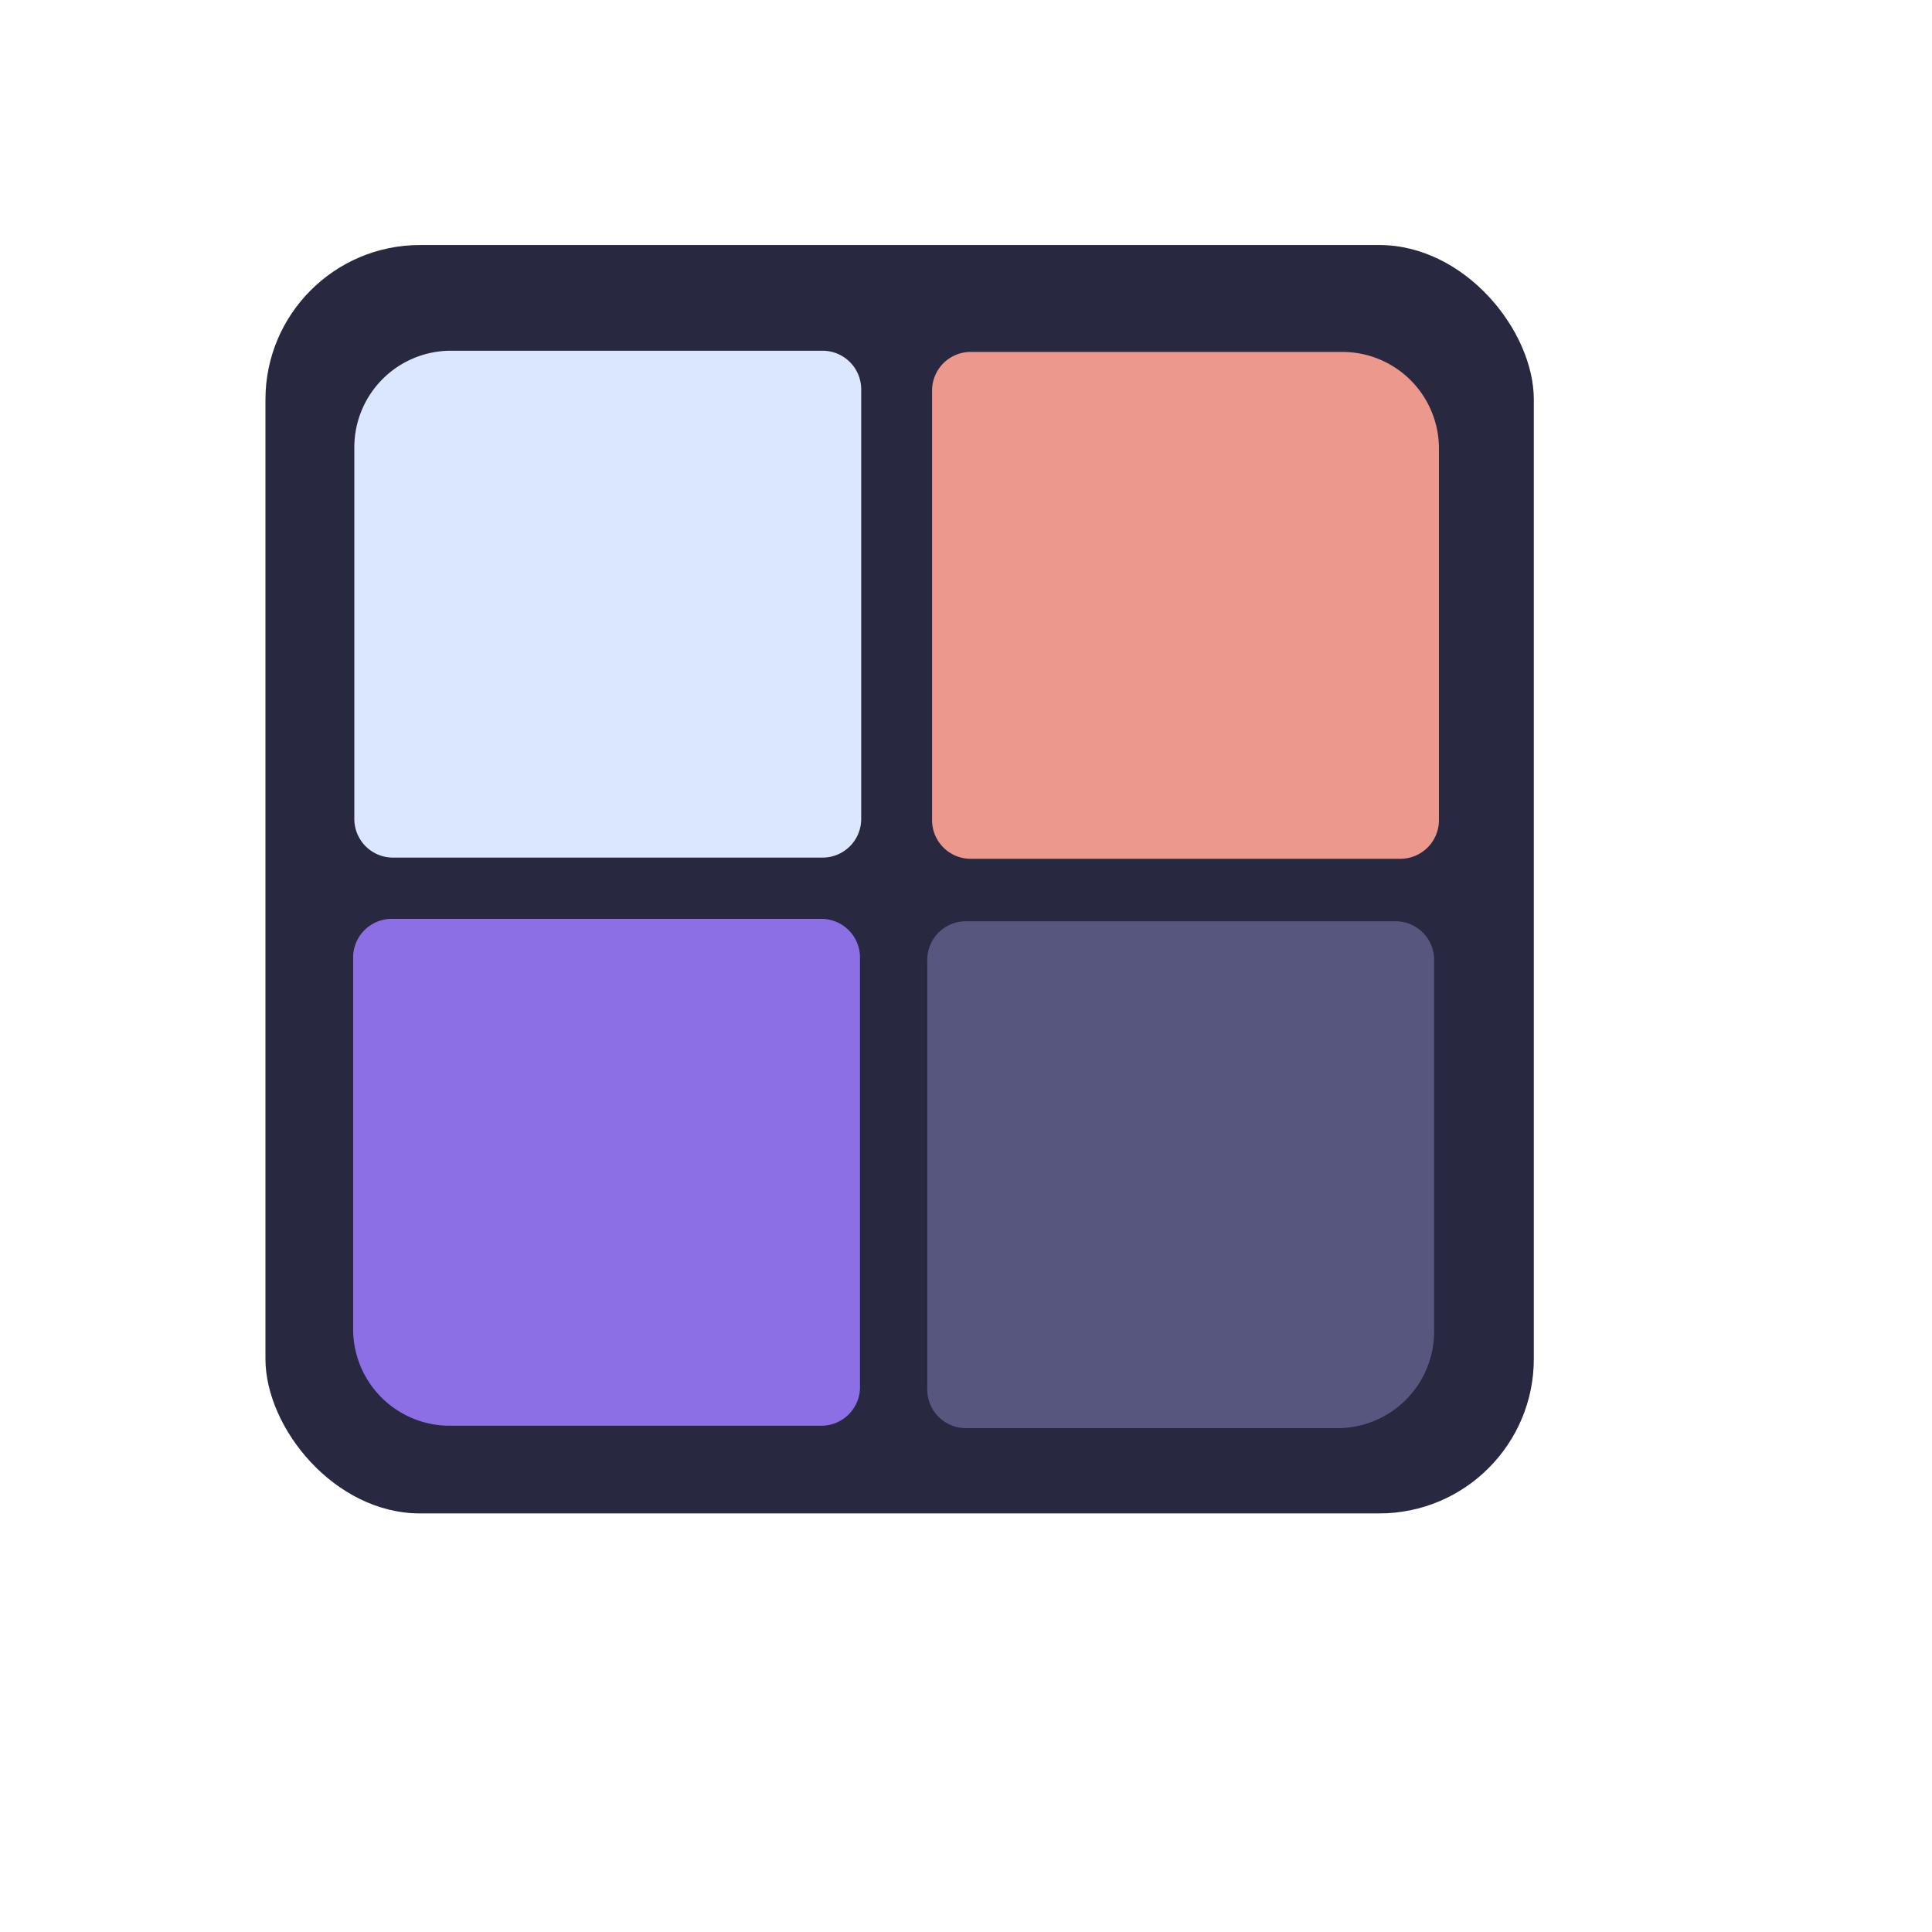 <svg data-bx-workspace="master" xmlns="http://www.w3.org/2000/svg" xmlns:bx="https://boxy-svg.com" viewBox="0 0 500 500"><defs></defs><rect style="fill: rgb(41, 40, 65);" x="68.697" y="63.413" width="328.256" height="328.256" rx="40" ry="40"></rect><path style="fill: rgb(218, 231, 255);" d="M 116.7 90.768 H 212.878 A 10 10 0 0 1 222.878 100.768 V 211.946 A 10 10 0 0 1 212.878 221.946 H 101.7 A 10 10 0 0 1 91.7 211.946 V 115.768 A 25 25 0 0 1 116.7 90.768 Z" data-bx-shape="rect 91.7 90.768 131.178 131.178 25 10 10 10 1@897df6da"></path><path style="fill: rgb(237, 152, 141);" d="M 260.623 161.952 H 356.801 A 10 10 0 0 1 366.801 171.952 V 283.13 A 10 10 0 0 1 356.801 293.13 H 245.623 A 10 10 0 0 1 235.623 283.13 V 186.952 A 25 25 0 0 1 260.623 161.952 Z" data-bx-shape="rect 235.623 161.952 131.178 131.178 25 10 10 10 1@ae395e6a" transform="matrix(0, 1, -1, 0, 534.348, -144.544)"></path><path style="fill: rgb(87, 86, 127);" d="M -346.153 -369.599 H -249.975 A 10 10 0 0 1 -239.975 -359.599 V -248.421 A 10 10 0 0 1 -249.975 -238.421 H -361.153 A 10 10 0 0 1 -371.153 -248.421 V -344.599 A 25 25 0 0 1 -346.153 -369.599 Z" data-bx-shape="rect -371.153 -369.599 131.178 131.178 25 10 10 10 1@f3f4ce05" transform="matrix(-1, 0, 0, -1, 0, 0)"></path><path style="fill: rgb(140, 111, 229);" d="M -162.753 -371.464 H -66.575 A 10 10 0 0 1 -56.575 -361.464 V -250.286 A 10 10 0 0 1 -66.575 -240.286 H -177.753 A 10 10 0 0 1 -187.753 -250.286 V -346.464 A 25 25 0 0 1 -162.753 -371.464 Z" data-bx-shape="rect -187.753 -371.464 131.178 131.178 25 10 10 10 1@2fb2802a" transform="matrix(0, -1, 1, 0, 462.854, 181.224)"></path></svg>

